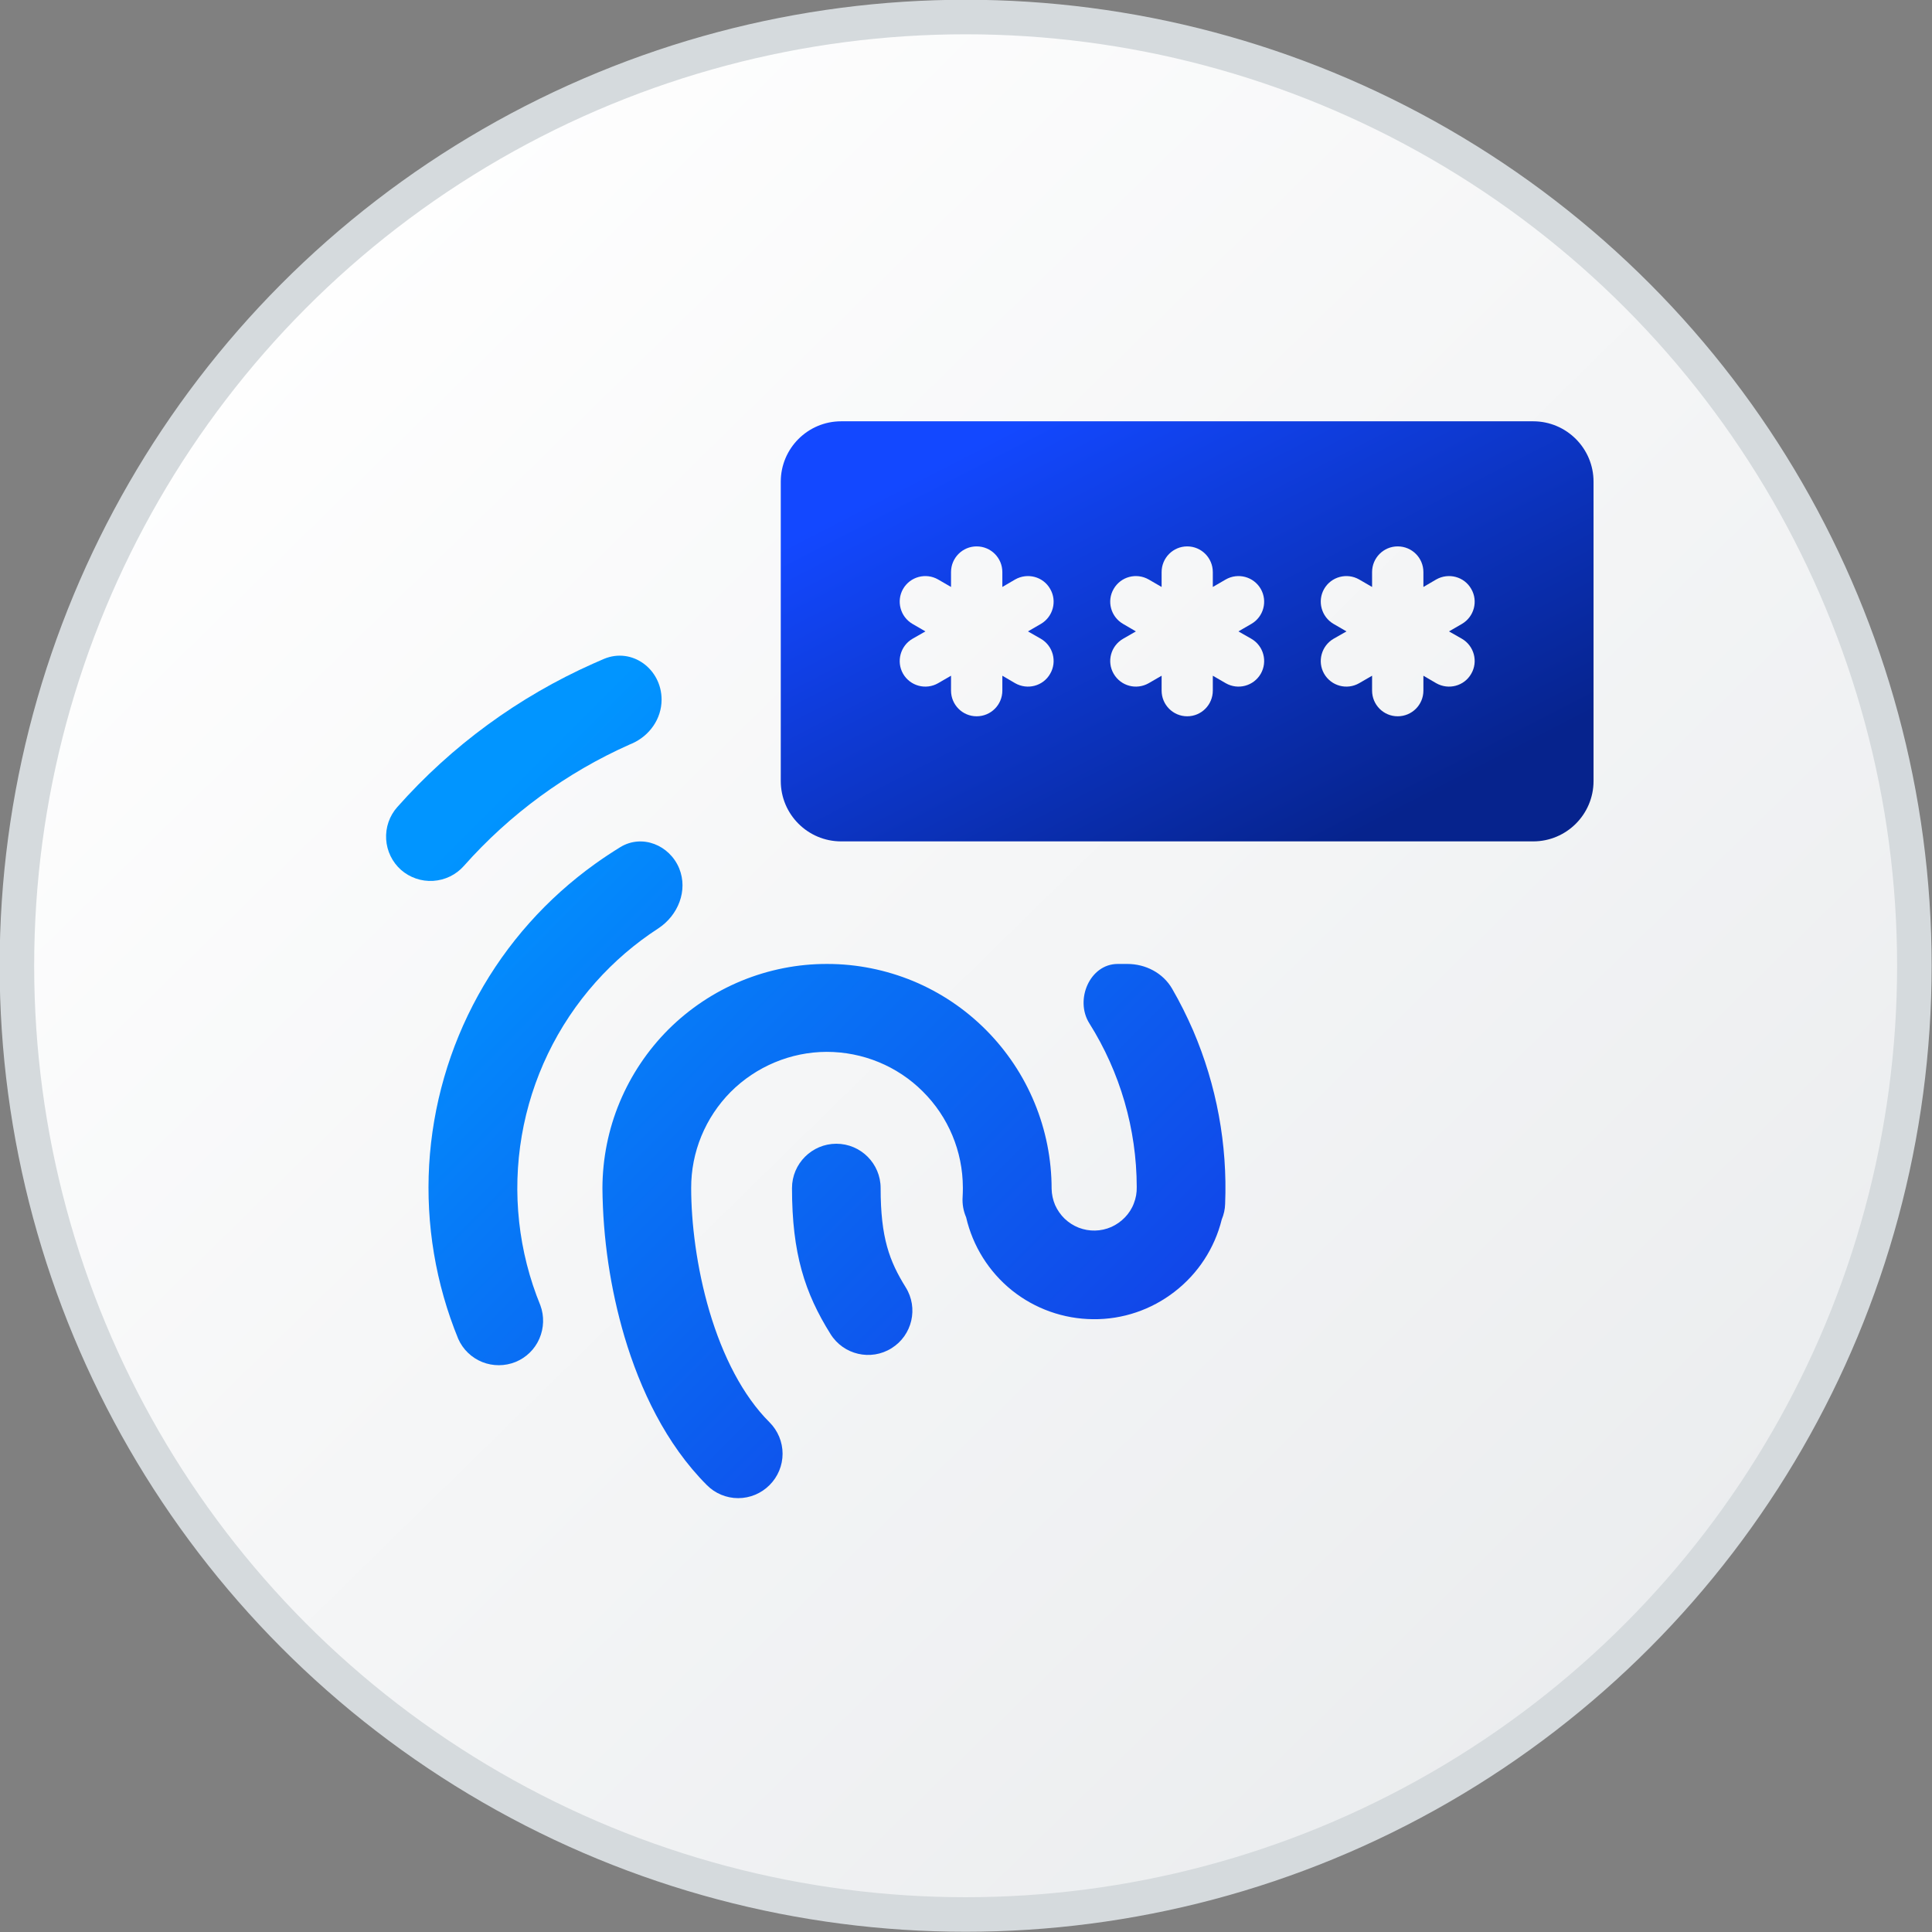 <svg width="16" height="16" viewBox="0 0 16 16" fill="none" xmlns="http://www.w3.org/2000/svg">
<rect x="0" y="0" width="16" height="16" fill="#808080" stroke="none"/>
<circle cx="7.997" cy="7.998" r="7.857" fill="url(#paint0_linear_3514_40240)" stroke="#D5DADD" stroke-width="0.286"/>
<path d="M3.841 7.172C4.221 6.743 4.69 6.399 5.214 6.166L5.233 6.158C5.379 6.094 5.479 5.953 5.479 5.794C5.479 5.54 5.234 5.359 5.001 5.457C4.972 5.469 4.943 5.482 4.914 5.495C4.294 5.771 3.74 6.176 3.29 6.684C3.225 6.757 3.192 6.853 3.198 6.951C3.204 7.048 3.248 7.139 3.321 7.204C3.394 7.268 3.49 7.301 3.587 7.295C3.685 7.289 3.776 7.245 3.841 7.172Z" fill="url(#paint1_linear_3514_40240)"/>
<path d="M4.321 9.406C4.402 8.933 4.614 8.492 4.933 8.134C5.086 7.962 5.26 7.813 5.451 7.689C5.616 7.581 5.699 7.375 5.625 7.192C5.545 6.998 5.318 6.906 5.138 7.015C5.067 7.059 4.998 7.104 4.93 7.153C4.529 7.44 4.197 7.812 3.959 8.244C3.721 8.676 3.583 9.155 3.554 9.648C3.526 10.14 3.608 10.632 3.795 11.088C3.834 11.176 3.905 11.244 3.994 11.28C4.082 11.315 4.181 11.315 4.27 11.279C4.358 11.243 4.429 11.174 4.467 11.086C4.505 10.998 4.508 10.899 4.475 10.81C4.293 10.366 4.24 9.879 4.321 9.406Z" fill="url(#paint2_linear_3514_40240)"/>
<path d="M10.146 9.97C10.166 9.478 10.075 8.987 9.881 8.534C9.829 8.415 9.772 8.3 9.707 8.188C9.631 8.057 9.487 7.983 9.336 7.983H9.256C9.026 7.983 8.899 8.279 9.021 8.474C9.276 8.879 9.413 9.349 9.414 9.83C9.415 9.877 9.407 9.923 9.39 9.966C9.374 10.009 9.348 10.049 9.316 10.082C9.284 10.115 9.246 10.142 9.204 10.161C9.161 10.18 9.115 10.19 9.069 10.191C9.023 10.192 8.977 10.184 8.933 10.167C8.89 10.15 8.851 10.125 8.817 10.093C8.784 10.061 8.757 10.022 8.738 9.98C8.72 9.937 8.71 9.892 8.709 9.845C8.709 9.601 8.661 9.359 8.568 9.134C8.475 8.908 8.338 8.703 8.166 8.53C7.994 8.357 7.789 8.219 7.563 8.125C7.338 8.032 7.096 7.983 6.852 7.983C6.608 7.982 6.366 8.03 6.14 8.123C5.914 8.216 5.709 8.353 5.536 8.525C5.363 8.698 5.226 8.903 5.132 9.128C5.038 9.353 4.99 9.595 4.989 9.839C4.993 10.256 5.054 10.671 5.172 11.071C5.301 11.504 5.514 11.959 5.854 12.299C5.922 12.368 6.016 12.407 6.113 12.407C6.211 12.407 6.304 12.368 6.373 12.299C6.442 12.23 6.481 12.137 6.481 12.039C6.481 11.942 6.442 11.848 6.373 11.779C6.151 11.558 5.985 11.229 5.876 10.862C5.768 10.497 5.724 10.123 5.724 9.839C5.723 9.541 5.841 9.255 6.051 9.043C6.262 8.832 6.548 8.712 6.846 8.711C7.144 8.711 7.431 8.828 7.642 9.039C7.854 9.249 7.973 9.535 7.974 9.833V9.848C7.974 9.869 7.973 9.89 7.972 9.912C7.968 9.97 7.978 10.028 8.001 10.081C8.056 10.319 8.189 10.532 8.38 10.686C8.571 10.839 8.808 10.923 9.052 10.925C9.297 10.928 9.535 10.847 9.728 10.697C9.922 10.547 10.059 10.337 10.118 10.099C10.135 10.058 10.145 10.015 10.146 9.97Z" fill="url(#paint3_linear_3514_40240)"/>
<path fill-rule="evenodd" clip-rule="evenodd" d="M6.926 9.472C7.129 9.472 7.293 9.637 7.293 9.839C7.293 10.252 7.366 10.444 7.5 10.66C7.608 10.832 7.555 11.058 7.384 11.165C7.212 11.273 6.985 11.22 6.878 11.048C6.665 10.708 6.559 10.38 6.559 9.839C6.559 9.637 6.724 9.472 6.926 9.472Z" fill="url(#paint4_linear_3514_40240)"/>
<path fill-rule="evenodd" clip-rule="evenodd" d="M6.966 3.489C6.69 3.489 6.466 3.713 6.466 3.989V6.468C6.466 6.744 6.69 6.968 6.966 6.968H12.697C12.973 6.968 13.197 6.744 13.197 6.468V3.989C13.197 3.713 12.973 3.489 12.697 3.489H6.966ZM8.088 4.525C8.206 4.525 8.301 4.62 8.301 4.738V4.861L8.407 4.799C8.509 4.741 8.639 4.775 8.697 4.877C8.756 4.978 8.721 5.108 8.62 5.167L8.513 5.229L8.62 5.29C8.721 5.349 8.756 5.479 8.697 5.58C8.639 5.682 8.509 5.716 8.407 5.658L8.301 5.596V5.719C8.301 5.837 8.206 5.932 8.088 5.932C7.971 5.932 7.876 5.837 7.876 5.719V5.596L7.769 5.658C7.668 5.716 7.538 5.682 7.479 5.58C7.421 5.479 7.456 5.349 7.557 5.29L7.664 5.229L7.557 5.167C7.456 5.108 7.421 4.978 7.479 4.877C7.538 4.775 7.668 4.741 7.769 4.799L7.876 4.861V4.738C7.876 4.62 7.971 4.525 8.088 4.525ZM10.044 4.738C10.044 4.62 9.949 4.525 9.832 4.525C9.715 4.525 9.62 4.62 9.62 4.738V4.861L9.513 4.799C9.411 4.741 9.282 4.775 9.223 4.877C9.164 4.978 9.199 5.108 9.301 5.167L9.407 5.229L9.301 5.29C9.199 5.349 9.164 5.479 9.223 5.58C9.282 5.682 9.411 5.716 9.513 5.658L9.62 5.596V5.719C9.62 5.837 9.715 5.932 9.832 5.932C9.949 5.932 10.044 5.837 10.044 5.719V5.596L10.151 5.658C10.252 5.716 10.382 5.682 10.441 5.58C10.499 5.479 10.465 5.349 10.363 5.29L10.256 5.229L10.363 5.167C10.465 5.108 10.499 4.978 10.441 4.877C10.382 4.775 10.252 4.741 10.151 4.799L10.044 4.861V4.738ZM11.788 4.738C11.788 4.62 11.693 4.525 11.575 4.525C11.458 4.525 11.363 4.62 11.363 4.738V4.861L11.256 4.799C11.155 4.741 11.025 4.775 10.966 4.877C10.908 4.978 10.943 5.108 11.044 5.167L11.151 5.229L11.044 5.29C10.943 5.349 10.908 5.479 10.966 5.58C11.025 5.682 11.155 5.716 11.256 5.658L11.363 5.596V5.719C11.363 5.837 11.458 5.932 11.575 5.932C11.693 5.932 11.788 5.837 11.788 5.719V5.596L11.894 5.658C11.996 5.716 12.126 5.682 12.184 5.58C12.243 5.479 12.208 5.349 12.107 5.29L12 5.229L12.107 5.167C12.208 5.108 12.243 4.978 12.184 4.877C12.126 4.775 11.996 4.741 11.894 4.799L11.788 4.861V4.738Z" fill="url(#paint5_linear_3514_40240)"/>
<defs>
<linearGradient id="paint0_linear_3514_40240" x1="1.448" y1="2.269" x2="13.685" y2="14.746" gradientUnits="userSpaceOnUse">
<stop stop-color="white"/>
<stop offset="1" stop-color="#EAECEE"/>
</linearGradient>
<linearGradient id="paint1_linear_3514_40240" x1="4.24" y1="6.473" x2="9.125" y2="11.342" gradientUnits="userSpaceOnUse">
<stop stop-color="#0195FF"/>
<stop offset="0.991" stop-color="#1147E9"/>
</linearGradient>
<linearGradient id="paint2_linear_3514_40240" x1="4.24" y1="6.473" x2="9.125" y2="11.342" gradientUnits="userSpaceOnUse">
<stop stop-color="#0195FF"/>
<stop offset="0.991" stop-color="#1147E9"/>
</linearGradient>
<linearGradient id="paint3_linear_3514_40240" x1="4.24" y1="6.473" x2="9.125" y2="11.342" gradientUnits="userSpaceOnUse">
<stop stop-color="#0195FF"/>
<stop offset="0.991" stop-color="#1147E9"/>
</linearGradient>
<linearGradient id="paint4_linear_3514_40240" x1="4.24" y1="6.473" x2="9.125" y2="11.342" gradientUnits="userSpaceOnUse">
<stop stop-color="#0195FF"/>
<stop offset="0.991" stop-color="#1147E9"/>
</linearGradient>
<linearGradient id="paint5_linear_3514_40240" x1="7.461" y1="4.001" x2="9.442" y2="7.851" gradientUnits="userSpaceOnUse">
<stop stop-color="#1348FF"/>
<stop offset="1" stop-color="#06238D"/>
</linearGradient>
</defs>
</svg>
